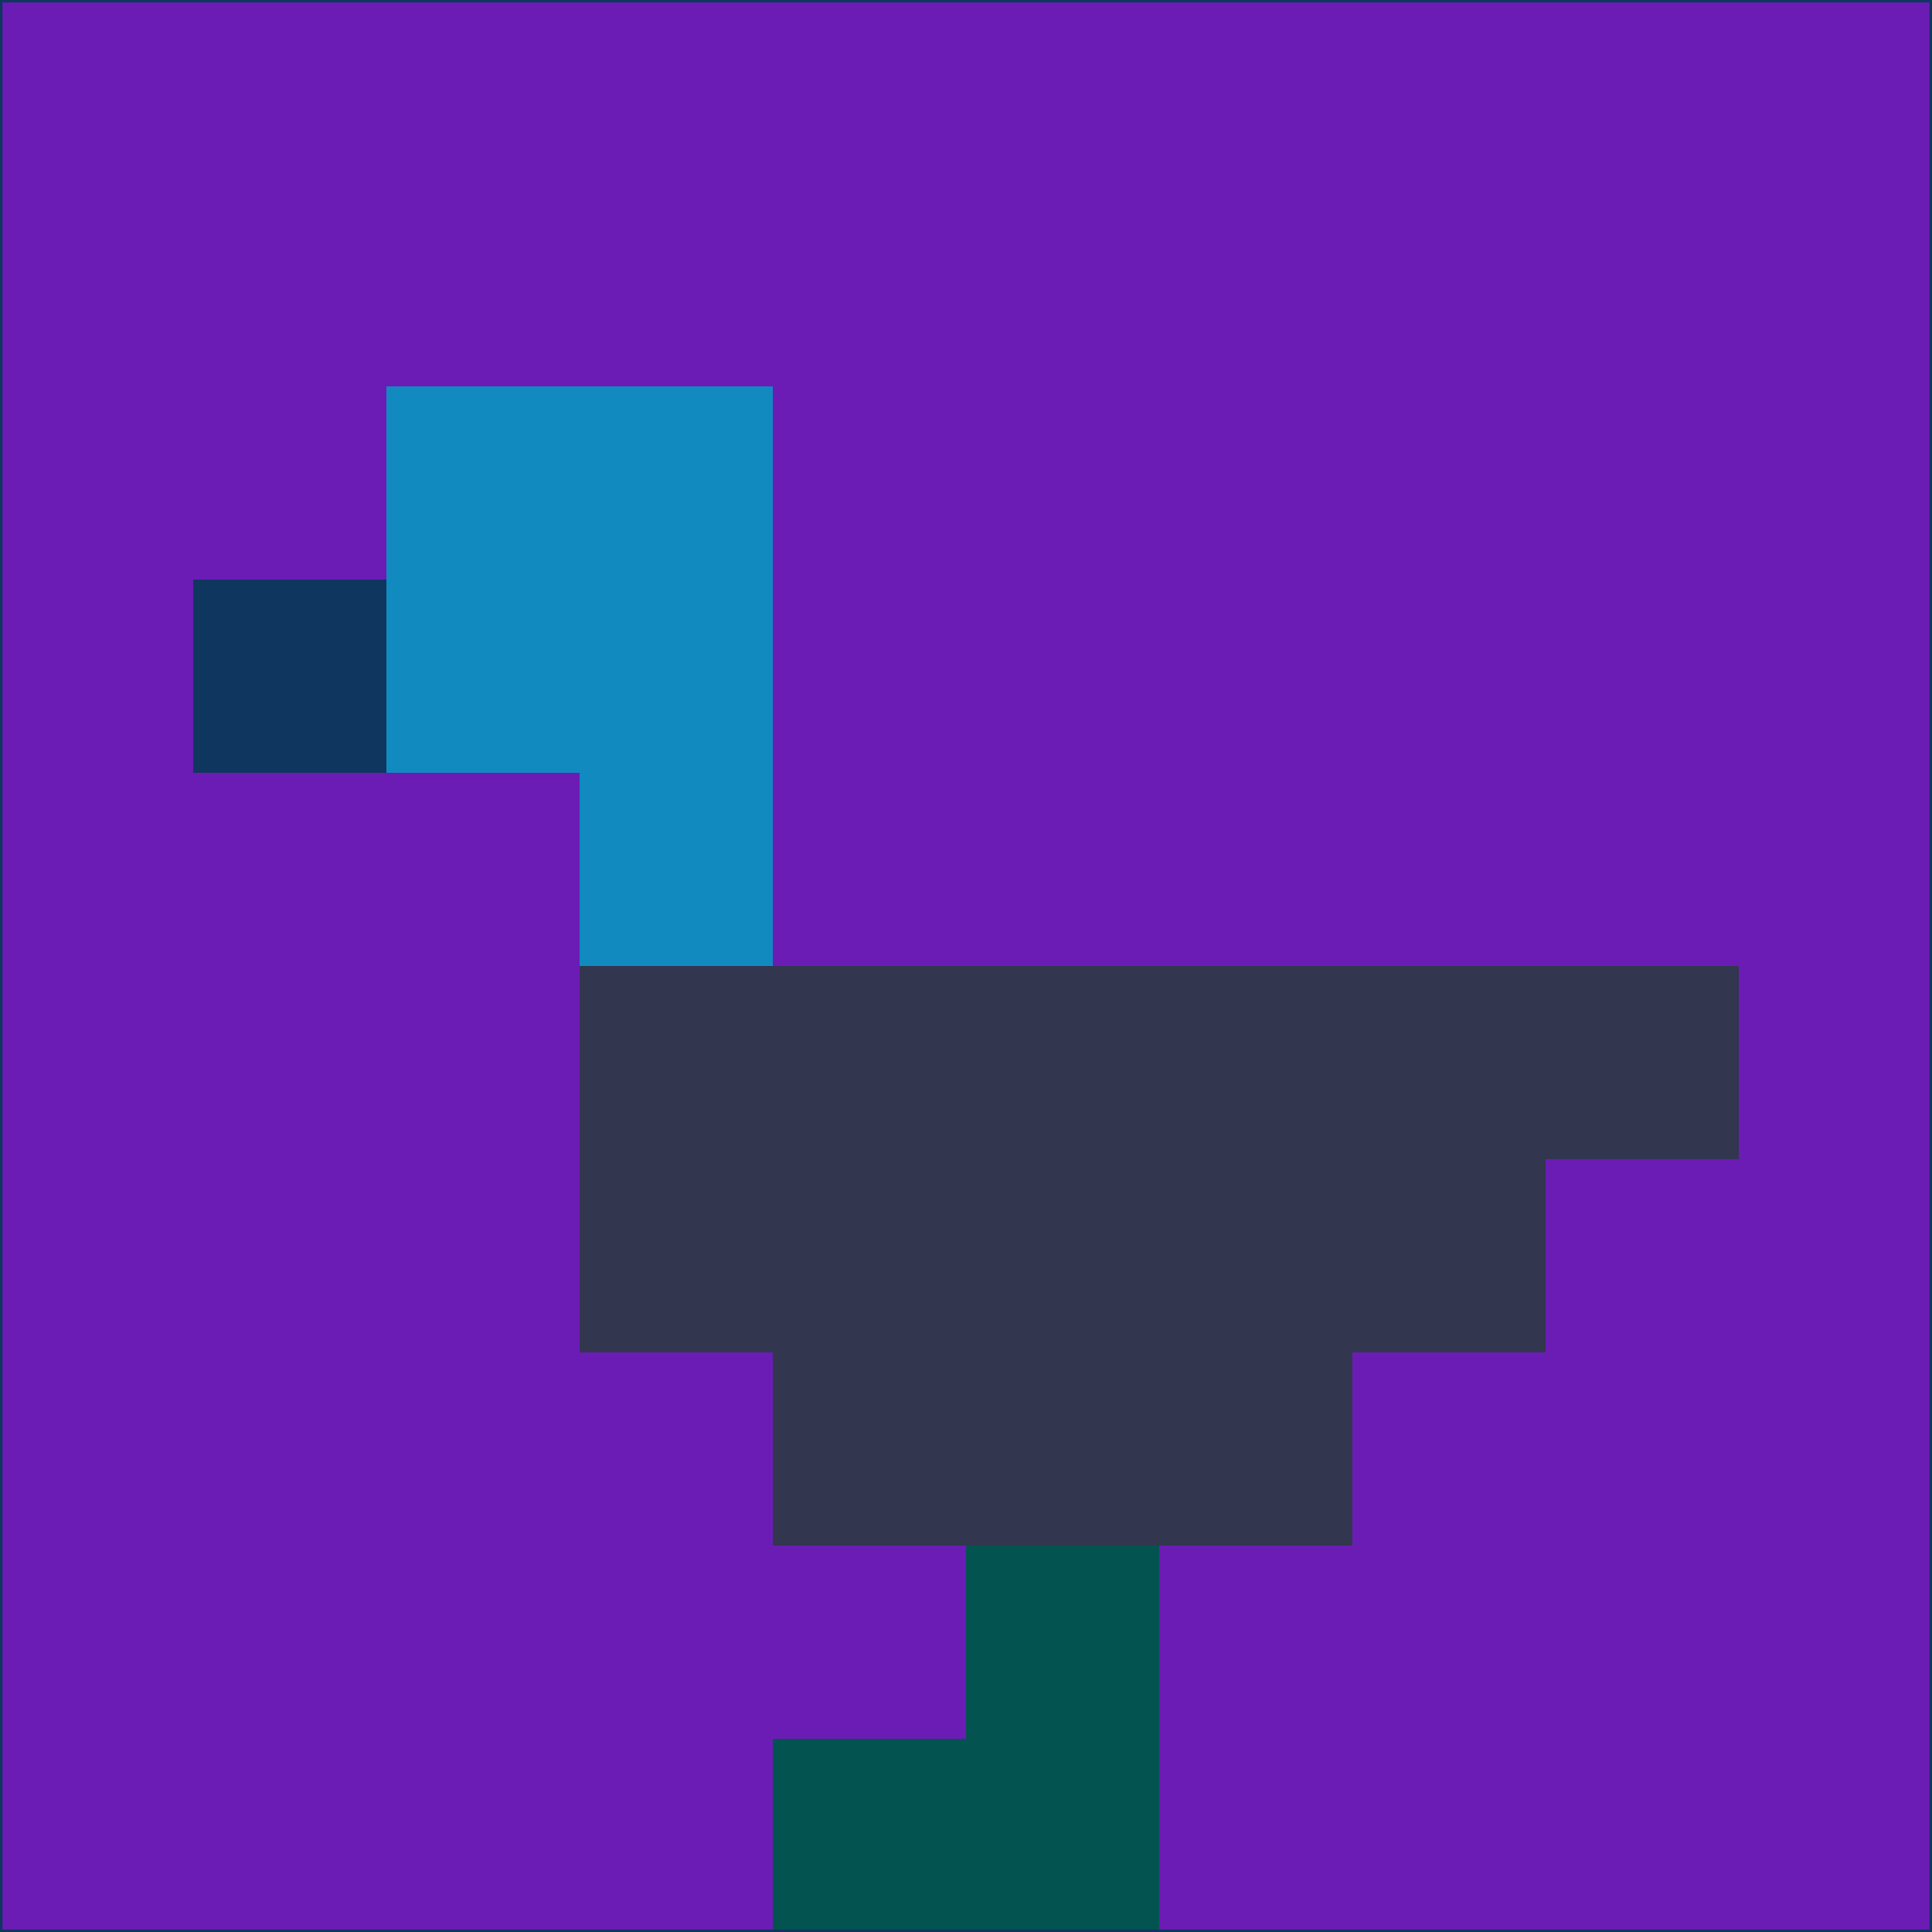 <svg xmlns="http://www.w3.org/2000/svg" version="1.1" width="785" height="785">
  <title>'goose-pfp-694263' by Dmitri Cherniak (Cyberpunk Edition)</title>
  <desc>
    seed=210315
    backgroundColor=#6b1cb5
    padding=20
    innerPadding=0
    timeout=500
    dimension=1
    border=false
    Save=function(){return n.handleSave()}
    frame=12

    Rendered at 2024-09-15T22:37:00.872Z
    Generated in 1ms
    Modified for Cyberpunk theme with new color scheme
  </desc>
  <defs/>
  <rect width="100%" height="100%" fill="#6b1cb5"/>
  <g>
    <g id="0-0">
      <rect x="0" y="0" height="785" width="785" fill="#6b1cb5"/>
      <g>
        <!-- Neon blue -->
        <rect id="0-0-2-2-2-2" x="157" y="157" width="157" height="157" fill="#118ac0"/>
        <rect id="0-0-3-2-1-4" x="235.5" y="157" width="78.5" height="314" fill="#118ac0"/>
        <!-- Electric purple -->
        <rect id="0-0-4-5-5-1" x="314" y="392.5" width="392.5" height="78.5" fill="#32364e"/>
        <rect id="0-0-3-5-5-2" x="235.5" y="392.5" width="392.5" height="157" fill="#32364e"/>
        <rect id="0-0-4-5-3-3" x="314" y="392.5" width="235.5" height="235.5" fill="#32364e"/>
        <!-- Neon pink -->
        <rect id="0-0-1-3-1-1" x="78.5" y="235.5" width="78.5" height="78.5" fill="#0f365e"/>
        <!-- Cyber yellow -->
        <rect id="0-0-5-8-1-2" x="392.5" y="628" width="78.5" height="157" fill="#035350"/>
        <rect id="0-0-4-9-2-1" x="314" y="706.5" width="157" height="78.5" fill="#035350"/>
      </g>
      <rect x="0" y="0" stroke="#0f365e" stroke-width="2" height="785" width="785" fill="none"/>
    </g>
  </g>
  <script xmlns=""/>
</svg>